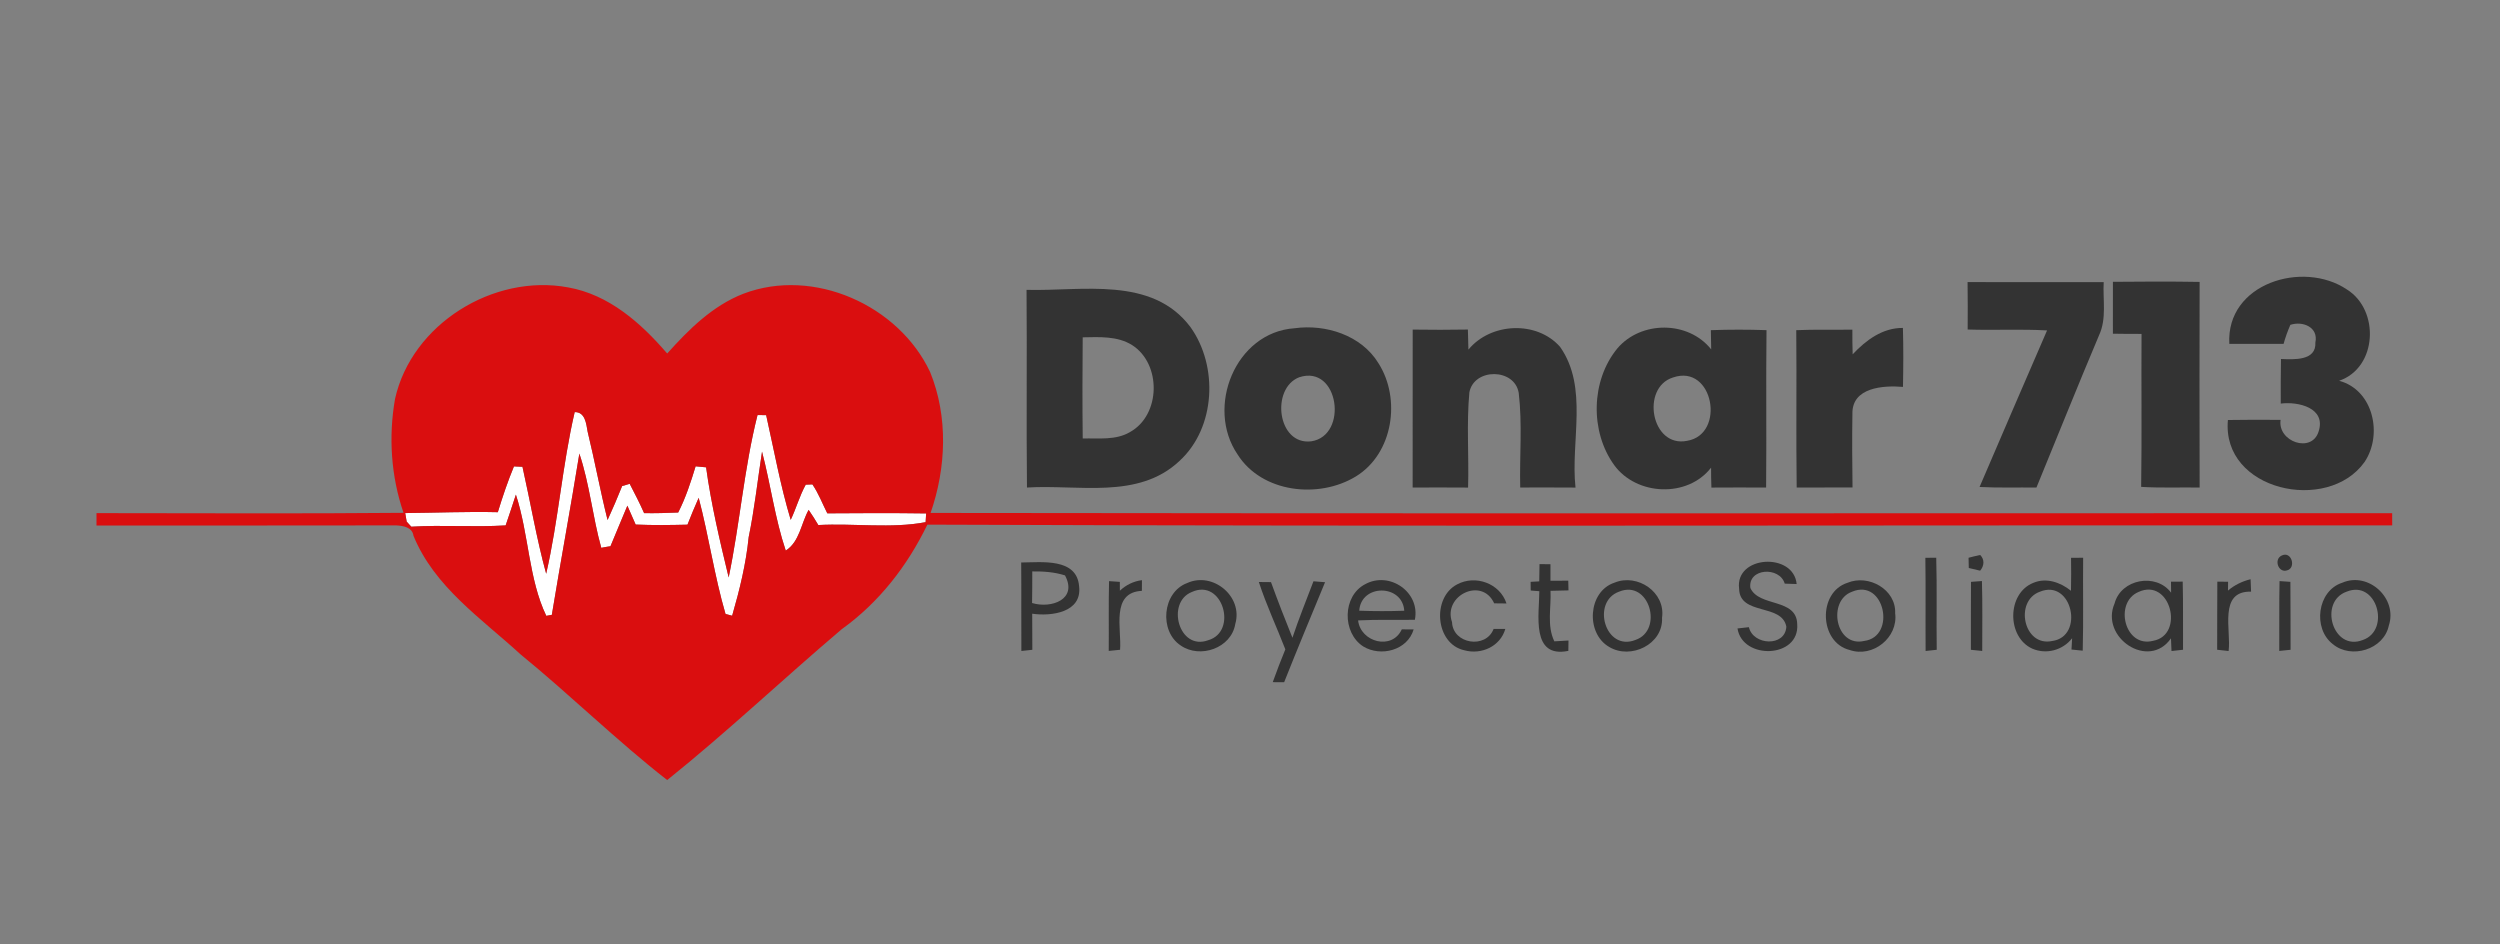 <?xml version="1.0" encoding="UTF-8" ?>
<!DOCTYPE svg PUBLIC "-//W3C//DTD SVG 1.1//EN" "http://www.w3.org/Graphics/SVG/1.1/DTD/svg11.dtd">
<svg width="1117pt" height="422pt" viewBox="0 0 1117 422" version="1.1" xmlns="http://www.w3.org/2000/svg">
<rect x="0" y="0" width="1117" height="422" fill="#808080" stroke="none"/>
<g id="#ffffffff">
<path fill="#ffffff" opacity="1.00" d=" M 256.77 184.12 C 261.49 184.07 261.92 189.32 262.55 192.85 C 265.74 205.95 268.18 219.24 271.46 232.35 C 273.76 227.34 275.91 222.27 277.97 217.17 C 278.82 216.92 280.50 216.42 281.35 216.17 C 283.58 220.49 285.84 224.81 287.79 229.27 C 292.87 229.35 297.95 229.21 303.02 228.99 C 306.36 222.41 308.66 215.39 310.80 208.35 C 312.36 208.49 313.92 208.64 315.48 208.80 C 317.76 225.40 321.64 241.74 325.57 258.00 C 330.59 233.93 332.44 209.29 338.46 185.44 C 339.42 185.45 341.36 185.48 342.32 185.49 C 345.83 201.12 348.67 216.92 353.29 232.28 C 355.74 227.12 357.24 221.56 360.00 216.55 C 360.75 216.52 362.24 216.46 362.98 216.43 C 365.74 220.45 367.45 225.03 369.64 229.36 C 384.36 229.24 399.08 229.19 413.80 229.40 C 413.74 230.38 413.62 232.32 413.56 233.30 C 398.24 236.24 381.50 233.72 365.62 234.59 C 364.25 232.28 362.83 230.01 361.30 227.81 C 357.93 233.81 357.28 242.07 351.07 246.00 C 346.25 231.64 344.32 216.45 340.47 201.79 C 338.52 214.44 337.05 227.86 334.51 239.97 C 333.33 251.85 330.45 263.63 327.12 275.11 C 326.38 274.91 324.90 274.51 324.16 274.31 C 319.23 257.47 316.69 239.55 312.17 222.42 C 310.41 226.38 308.74 230.39 307.16 234.42 C 299.44 234.61 291.72 234.71 284.01 234.37 C 282.77 231.56 281.52 228.76 280.31 225.94 C 277.85 232.00 275.20 237.99 272.76 244.06 C 271.38 244.25 270.01 244.49 268.65 244.77 C 264.76 230.87 263.45 216.30 258.86 202.65 C 254.98 226.71 250.51 250.67 246.56 274.71 C 245.73 274.86 244.90 275.01 244.08 275.16 C 236.17 258.68 236.30 238.62 230.50 221.00 C 228.97 225.58 227.54 230.20 225.92 234.75 C 211.88 235.62 197.79 234.46 183.77 235.33 C 183.08 234.57 182.39 233.80 181.70 233.05 C 181.48 231.77 181.26 230.50 181.05 229.24 C 194.84 229.12 208.63 228.52 222.43 228.85 C 224.55 221.94 226.86 215.07 229.63 208.39 C 230.90 208.44 232.16 208.50 233.44 208.56 C 237.02 224.47 239.73 240.66 244.03 256.35 C 249.50 232.54 251.23 207.94 256.77 184.12 Z" />
</g>
<g id="#333333ff">
<path fill="#333333" opacity="1.00" d=" M 996.06 153.64 C 994.54 126.58 1029.02 116.12 1048.63 129.36 C 1063.32 138.54 1062.26 164.28 1045.12 170.13 C 1060.46 174.23 1064.72 194.23 1056.46 206.45 C 1040.01 229.57 992.52 219.27 995.43 187.66 C 1003.28 187.53 1011.12 187.53 1018.97 187.60 C 1017.53 197.38 1032.93 202.71 1035.96 192.78 C 1039.39 182.20 1026.81 179.33 1019.04 180.32 C 1019.03 173.68 1019.01 167.04 1019.14 160.40 C 1024.82 160.60 1034.96 161.35 1034.51 153.02 C 1035.96 146.17 1028.86 143.31 1023.33 145.14 C 1022.12 147.90 1021.11 150.74 1020.31 153.64 C 1012.22 153.65 1004.14 153.63 996.06 153.64 Z" />
<path fill="#333333" opacity="1.00" d=" M 879.11 126.04 C 899.39 126.06 919.66 126.01 939.93 126.06 C 939.50 133.96 941.33 142.35 937.86 149.79 C 928.31 172.38 919.20 195.16 909.88 217.84 C 901.40 217.73 892.93 218.02 884.47 217.58 C 894.42 194.22 904.58 170.95 914.63 147.63 C 902.81 146.97 890.97 147.62 879.15 147.23 C 879.20 140.17 879.21 133.10 879.11 126.04 Z" />
<path fill="#333333" opacity="1.00" d=" M 944.05 125.92 C 956.96 125.79 969.87 125.73 982.79 125.96 C 982.72 156.58 982.71 187.21 982.80 217.83 C 974.09 217.71 965.37 218.06 956.67 217.54 C 957.01 194.76 956.69 171.97 956.84 149.19 C 952.57 149.20 948.30 149.18 944.04 149.10 C 944.06 141.38 944.05 133.65 944.05 125.92 Z" />
<path fill="#333333" opacity="1.00" d=" M 458.66 129.51 C 483.36 130.19 514.68 123.18 531.88 146.12 C 544.41 163.59 543.20 191.13 526.98 205.96 C 508.58 223.33 481.59 216.38 458.85 217.83 C 458.53 188.39 458.91 158.95 458.66 129.51 M 483.75 150.72 C 483.61 165.78 483.59 180.85 483.76 195.92 C 490.83 195.71 498.55 196.83 504.92 193.02 C 518.67 185.37 518.99 162.59 505.83 154.19 C 499.26 150.07 491.18 150.59 483.75 150.72 Z" />
<path fill="#333333" opacity="1.00" d=" M 578.40 146.66 C 592.36 144.74 608.23 149.77 615.87 162.25 C 626.08 178.17 622.49 202.65 605.82 212.86 C 589.26 223.00 563.81 220.23 552.94 203.04 C 538.61 182.01 551.93 148.47 578.40 146.66 M 580.49 168.56 C 567.72 173.47 570.65 199.04 585.88 197.18 C 602.58 194.63 598.25 162.72 580.49 168.56 Z" />
<path fill="#333333" opacity="1.00" d=" M 722.64 155.66 C 733.21 143.23 754.33 143.20 764.56 156.11 C 764.47 153.25 764.43 150.38 764.41 147.52 C 772.69 147.22 780.99 147.22 789.28 147.51 C 789.00 170.95 789.34 194.40 789.10 217.84 C 780.95 217.79 772.81 217.80 764.66 217.85 C 764.55 214.88 764.50 211.91 764.51 208.94 C 754.00 222.56 731.17 221.49 721.22 207.81 C 710.36 192.79 710.81 170.02 722.64 155.66 M 747.49 168.66 C 733.04 173.18 737.71 200.20 753.79 196.96 C 771.22 194.06 765.56 162.41 747.49 168.66 Z" />
<path fill="#333333" opacity="1.00" d=" M 631.19 147.26 C 639.41 147.38 647.63 147.39 655.85 147.24 C 655.94 150.23 656.02 153.22 656.09 156.21 C 666.02 144.12 686.59 143.13 697.04 154.97 C 709.82 173.15 701.66 197.15 703.94 217.85 C 695.70 217.78 687.46 217.81 679.23 217.82 C 678.90 203.74 680.23 189.51 678.56 175.52 C 676.70 164.44 658.64 164.35 656.52 175.27 C 655.20 189.39 656.36 203.67 655.94 217.85 C 647.68 217.79 639.43 217.80 631.17 217.83 C 631.22 194.31 631.18 170.78 631.19 147.26 Z" />
<path fill="#333333" opacity="1.00" d=" M 802.57 147.52 C 810.92 147.15 819.28 147.43 827.64 147.28 C 827.62 150.95 827.65 154.62 827.77 158.30 C 833.73 152.00 841.11 146.43 850.22 146.52 C 850.48 155.30 850.42 164.09 850.25 172.87 C 841.51 172.12 827.34 173.05 827.66 184.95 C 827.48 195.89 827.56 206.85 827.71 217.79 C 819.39 217.82 811.08 217.78 802.76 217.84 C 802.43 194.40 802.80 170.96 802.57 147.52 Z" />
<path fill="#333333" opacity="1.00" d=" M 879.55 249.21 C 881.27 248.75 883.00 248.33 884.75 247.96 C 886.82 250.03 886.54 252.86 884.73 254.98 C 883.02 254.59 881.33 254.19 879.65 253.78 C 879.62 252.64 879.57 250.35 879.55 249.21 Z" />
<path fill="#333333" opacity="1.00" d=" M 1019.37 248.26 C 1023.88 245.90 1026.10 253.84 1021.81 254.86 C 1017.96 256.06 1015.87 249.98 1019.37 248.26 Z" />
<path fill="#333333" opacity="1.00" d=" M 860.25 249.23 C 861.86 249.21 863.48 249.19 865.11 249.18 C 865.51 262.89 865.13 276.60 865.33 290.32 C 863.66 290.50 862.00 290.67 860.36 290.86 C 860.26 276.98 860.46 263.10 860.25 249.23 Z" />
<path fill="#333333" opacity="1.00" d=" M 925.34 249.23 C 927.13 249.22 928.93 249.21 930.75 249.20 C 930.60 263.04 930.93 276.88 930.56 290.72 C 928.87 290.55 927.20 290.38 925.54 290.21 C 925.61 288.52 925.71 286.85 925.82 285.17 C 921.67 290.51 914.30 292.53 908.06 289.83 C 896.58 284.69 896.64 265.16 908.45 260.43 C 914.27 257.94 920.64 260.19 925.31 263.96 C 925.41 259.05 925.44 254.14 925.34 249.23 M 911.47 264.36 C 899.89 268.44 904.08 289.17 916.95 286.39 C 931.44 284.40 925.84 258.49 911.47 264.36 Z" />
<path fill="#333333" opacity="1.00" d=" M 456.27 251.32 C 465.37 251.28 481.18 249.15 482.15 262.01 C 483.53 273.69 469.71 275.45 461.19 274.20 C 461.20 279.58 461.20 284.95 461.25 290.33 C 459.61 290.50 457.98 290.68 456.35 290.86 C 456.24 277.68 456.40 264.50 456.27 251.32 M 461.22 255.31 C 461.22 260.02 461.22 264.72 461.13 269.43 C 469.77 272.04 481.60 267.79 475.84 257.09 C 471.11 255.58 466.15 255.25 461.22 255.31 Z" />
<path fill="#333333" opacity="1.00" d=" M 777.03 263.00 C 775.15 248.12 801.40 246.64 802.75 260.95 C 800.96 260.90 799.19 260.85 797.42 260.77 C 795.15 253.01 780.86 253.79 782.07 262.72 C 785.99 271.38 802.77 267.10 803.00 278.92 C 804.09 294.16 778.51 294.95 776.31 280.79 C 777.99 280.58 779.69 280.39 781.40 280.22 C 783.31 288.42 797.67 289.11 798.14 279.98 C 796.11 269.44 777.25 275.20 777.03 263.00 Z" />
<path fill="#333333" opacity="1.00" d=" M 687.85 252.04 C 689.47 252.05 691.11 252.08 692.75 252.10 C 692.73 254.55 692.73 257.01 692.75 259.47 C 695.39 259.50 698.04 259.50 700.70 259.45 C 700.72 260.90 700.76 262.34 700.80 263.79 C 698.12 263.87 695.44 263.92 692.77 263.98 C 693.13 271.48 691.07 279.51 694.48 286.55 C 696.57 286.41 698.68 286.29 700.80 286.18 C 700.77 287.72 700.75 289.27 700.74 290.81 C 683.91 294.26 687.75 274.47 687.77 264.15 C 686.48 264.04 685.20 263.94 683.92 263.85 C 683.90 262.55 683.88 261.26 683.88 259.97 C 685.15 259.89 686.44 259.82 687.73 259.75 C 687.75 257.18 687.79 254.61 687.85 252.04 Z" />
<path fill="#333333" opacity="1.00" d=" M 995.46 263.88 C 998.37 261.38 1001.84 259.71 1005.56 258.80 C 1005.63 260.65 1005.71 262.50 1005.78 264.35 C 991.07 263.97 996.99 281.68 995.74 290.87 C 994.03 290.68 992.32 290.50 990.63 290.31 C 990.69 280.17 990.60 270.02 990.70 259.88 C 992.29 259.88 993.89 259.90 995.51 259.92 C 995.49 261.23 995.47 262.55 995.46 263.88 Z" />
<path fill="#333333" opacity="1.00" d=" M 495.38 290.83 C 495.48 280.44 495.27 270.04 495.52 259.65 C 497.12 259.75 498.73 259.86 500.34 259.98 C 500.34 261.29 500.35 262.60 500.36 263.92 C 503.09 261.36 506.48 259.68 510.22 259.22 C 510.22 260.81 510.21 262.40 510.19 263.99 C 496.17 264.68 501.21 281.11 500.45 290.32 C 498.76 290.49 497.06 290.66 495.38 290.83 Z" />
<path fill="#333333" opacity="1.00" d=" M 530.46 260.49 C 541.95 255.28 555.50 266.55 551.92 278.80 C 550.15 289.59 536.21 294.42 527.56 288.42 C 517.80 282.01 519.28 264.59 530.46 260.49 M 532.47 264.52 C 520.90 269.16 526.71 290.90 539.79 286.06 C 553.22 282.26 546.27 258.17 532.47 264.52 Z" />
<path fill="#333333" opacity="1.00" d=" M 562.45 260.04 C 564.25 260.05 566.06 260.06 567.88 260.09 C 570.91 268.44 574.13 276.72 577.46 284.95 C 580.30 276.44 583.67 268.11 586.86 259.72 C 588.58 259.85 590.30 259.98 592.04 260.13 C 585.91 275.01 579.68 289.85 573.76 304.81 C 572.06 304.81 570.35 304.80 568.66 304.79 C 570.42 299.86 572.31 294.98 574.29 290.13 C 570.40 280.08 565.78 270.30 562.45 260.04 Z" />
<path fill="#333333" opacity="1.00" d=" M 609.98 261.01 C 620.80 255.06 634.69 264.55 632.16 276.93 C 623.70 277.04 615.25 276.77 606.80 277.20 C 607.92 286.97 621.98 290.70 626.32 281.19 C 628.08 281.18 629.85 281.19 631.62 281.23 C 628.85 290.56 616.98 293.61 609.12 288.85 C 599.62 282.77 599.73 266.28 609.98 261.01 M 607.31 272.86 C 614.01 273.11 620.72 273.11 627.42 272.88 C 626.61 260.89 608.10 260.81 607.31 272.86 Z" />
<path fill="#333333" opacity="1.00" d=" M 651.03 261.11 C 659.25 256.71 670.17 260.63 673.10 269.63 C 671.26 269.62 669.43 269.60 667.60 269.57 C 662.18 257.60 644.60 266.03 648.77 277.97 C 649.14 287.76 663.87 290.09 667.35 281.00 C 669.08 280.98 670.82 280.98 672.58 281.00 C 670.34 288.82 661.84 292.66 654.25 290.54 C 641.28 287.66 639.66 267.04 651.03 261.11 Z" />
<path fill="#333333" opacity="1.00" d=" M 721.36 260.33 C 731.63 256.08 744.26 264.62 742.60 276.02 C 743.21 287.89 728.57 294.87 718.96 289.04 C 708.37 282.94 709.45 264.25 721.36 260.33 M 723.42 264.35 C 710.84 268.85 717.20 291.30 730.73 285.92 C 743.35 281.63 736.96 258.78 723.42 264.35 Z" />
<path fill="#333333" opacity="1.00" d=" M 825.49 260.38 C 834.86 256.49 847.23 263.33 846.76 274.02 C 848.17 284.88 836.77 293.99 826.43 290.42 C 812.78 287.05 812.08 264.61 825.49 260.38 M 827.48 264.39 C 816.34 268.40 820.09 289.39 832.95 286.37 C 847.45 284.43 842.01 258.21 827.48 264.39 Z" />
<path fill="#333333" opacity="1.00" d=" M 880.64 259.97 C 882.26 259.85 883.89 259.73 885.53 259.61 C 885.83 270.02 885.65 280.44 885.66 290.85 C 883.96 290.67 882.27 290.50 880.59 290.33 C 880.62 280.21 880.55 270.09 880.64 259.97 Z" />
<path fill="#333333" opacity="1.00" d=" M 944.80 269.60 C 947.67 258.70 963.34 255.81 970.05 264.81 C 970.02 263.16 970.00 261.52 970.00 259.89 C 971.73 259.87 973.48 259.87 975.23 259.87 C 975.50 270.02 975.29 280.16 975.38 290.31 C 973.65 290.50 971.93 290.68 970.23 290.88 C 970.12 288.98 970.04 287.10 969.99 285.21 C 960.05 299.55 938.16 284.79 944.80 269.60 M 955.46 264.50 C 944.42 269.20 949.26 289.59 961.97 286.32 C 976.30 283.78 969.78 257.89 955.46 264.50 Z" />
<path fill="#333333" opacity="1.00" d=" M 1018.37 290.84 C 1018.46 280.44 1018.27 270.03 1018.50 259.63 C 1020.11 259.74 1021.72 259.86 1023.35 259.97 C 1023.46 270.09 1023.38 280.20 1023.43 290.32 C 1021.73 290.49 1020.04 290.66 1018.37 290.84 Z" />
<path fill="#333333" opacity="1.00" d=" M 1046.48 260.38 C 1058.26 255.26 1071.36 267.38 1067.32 279.53 C 1065.07 290.25 1050.49 294.65 1042.30 287.79 C 1033.25 280.85 1035.32 263.99 1046.48 260.38 M 1048.47 264.36 C 1035.82 268.81 1042.26 291.27 1055.73 285.94 C 1068.28 281.57 1061.97 258.85 1048.47 264.36 Z" />
</g>
<g id="#da0e0fff">
<path fill="#da0e0f" opacity="1.00" d=" M 176.50 178.22 C 183.95 144.80 220.50 122.24 253.75 128.39 C 272.05 131.60 286.40 144.33 298.10 157.95 C 307.78 147.15 318.36 136.62 332.14 131.24 C 363.43 119.29 401.56 136.32 415.59 166.26 C 423.70 186.21 422.79 209.04 415.79 229.18 C 633.46 229.51 851.15 229.29 1068.82 229.29 C 1068.81 231.11 1068.82 232.93 1068.84 234.76 C 850.68 234.59 632.49 235.29 414.34 234.41 C 405.43 252.82 392.79 269.13 376.08 281.13 C 349.88 303.35 324.86 327.08 298.10 348.53 C 275.42 330.82 254.85 310.55 232.56 292.35 C 215.02 276.28 194.08 262.23 184.73 239.36 C 184.25 235.61 180.27 234.92 177.09 234.75 C 132.43 234.85 87.77 234.77 43.11 234.80 C 43.11 232.95 43.12 231.11 43.12 229.27 C 88.85 229.28 134.58 229.56 180.30 229.13 C 174.70 212.84 173.54 195.14 176.50 178.22 M 256.77 184.12 C 251.23 207.94 249.50 232.54 244.03 256.35 C 239.73 240.66 237.02 224.47 233.44 208.56 C 232.16 208.50 230.90 208.44 229.63 208.39 C 226.86 215.07 224.55 221.94 222.43 228.85 C 208.63 228.52 194.84 229.12 181.05 229.24 C 181.26 230.50 181.48 231.77 181.70 233.05 C 182.39 233.80 183.08 234.57 183.77 235.33 C 197.79 234.46 211.88 235.62 225.92 234.75 C 227.54 230.20 228.97 225.58 230.50 221.00 C 236.30 238.62 236.17 258.68 244.08 275.16 C 244.90 275.01 245.73 274.86 246.56 274.71 C 250.51 250.67 254.98 226.71 258.86 202.65 C 263.45 216.30 264.76 230.87 268.65 244.77 C 270.01 244.49 271.38 244.25 272.76 244.06 C 275.20 237.99 277.85 232.00 280.31 225.94 C 281.52 228.76 282.77 231.56 284.01 234.37 C 291.72 234.71 299.44 234.61 307.16 234.42 C 308.74 230.39 310.41 226.38 312.17 222.42 C 316.69 239.55 319.23 257.47 324.16 274.31 C 324.90 274.51 326.38 274.91 327.12 275.11 C 330.45 263.63 333.33 251.85 334.51 239.97 C 337.05 227.86 338.52 214.44 340.47 201.79 C 344.32 216.45 346.25 231.64 351.07 246.00 C 357.28 242.07 357.93 233.81 361.30 227.81 C 362.83 230.01 364.25 232.28 365.62 234.59 C 381.50 233.72 398.24 236.24 413.56 233.30 C 413.62 232.32 413.74 230.38 413.80 229.40 C 399.08 229.19 384.36 229.24 369.64 229.36 C 367.45 225.03 365.74 220.45 362.98 216.43 C 362.24 216.46 360.75 216.52 360.00 216.55 C 357.24 221.56 355.74 227.12 353.29 232.28 C 348.67 216.92 345.83 201.12 342.32 185.49 C 341.36 185.48 339.42 185.45 338.46 185.44 C 332.44 209.29 330.59 233.93 325.57 258.00 C 321.64 241.74 317.76 225.40 315.48 208.80 C 313.92 208.64 312.36 208.49 310.80 208.35 C 308.66 215.39 306.36 222.41 303.02 228.99 C 297.95 229.21 292.87 229.35 287.79 229.27 C 285.84 224.81 283.58 220.49 281.35 216.17 C 280.50 216.42 278.82 216.92 277.97 217.17 C 275.91 222.27 273.76 227.34 271.46 232.35 C 268.18 219.24 265.74 205.95 262.55 192.85 C 261.92 189.32 261.49 184.07 256.77 184.12 Z" />
</g>
</svg>
